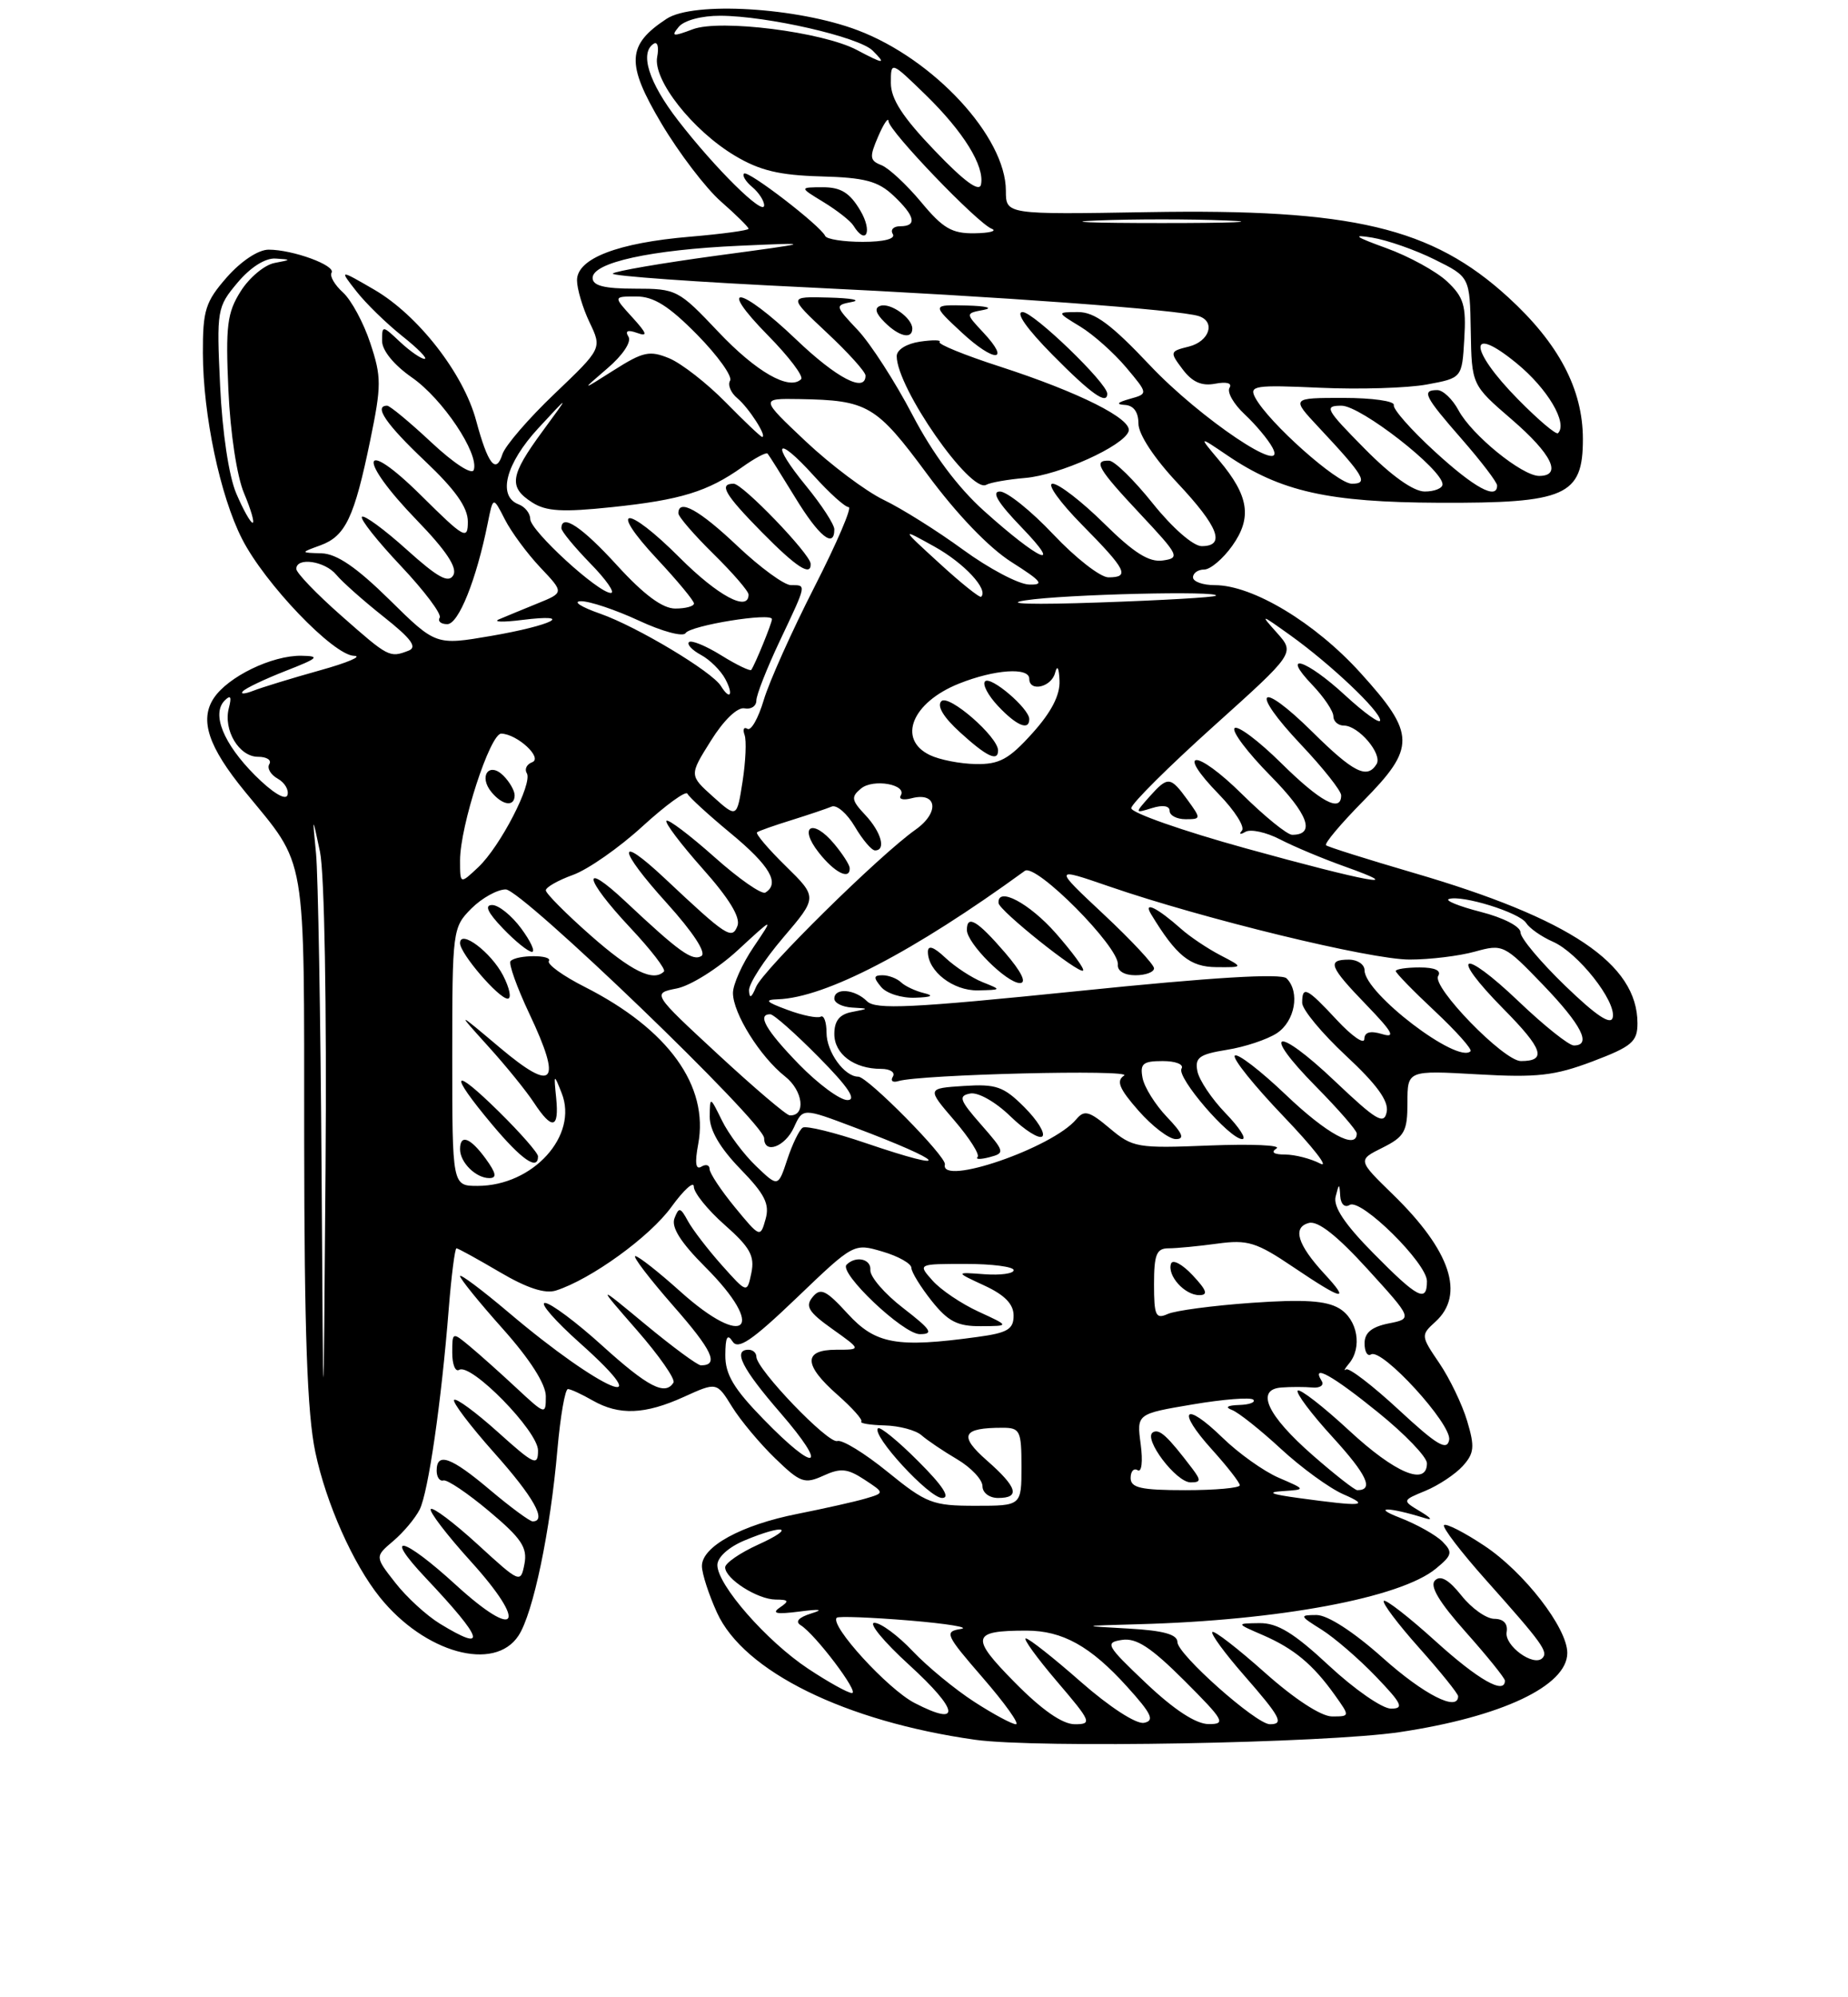 <?xml version="1.0" encoding="UTF-8" standalone="no"?>
<!DOCTYPE svg PUBLIC "-//W3C//DTD SVG 1.1//EN" "http://www.w3.org/Graphics/SVG/1.1/DTD/svg11.dtd" >
<svg xmlns="http://www.w3.org/2000/svg" xmlns:xlink="http://www.w3.org/1999/xlink" version="1.1" viewBox="0 0 237 256">
 <g >
 <path fill="currentColor"
d=" M 179.50 222.01 C 192.57 220.06 201.00 216.08 201.00 211.86 C 201.00 208.65 195.45 201.49 190.36 198.12 C 187.78 196.40 185.45 195.22 185.19 195.48 C 184.93 195.74 187.37 198.93 190.61 202.56 C 197.81 210.63 198.60 211.73 197.80 212.53 C 196.67 213.66 192.93 210.94 193.22 209.20 C 193.40 208.11 192.83 207.50 191.65 207.49 C 190.63 207.49 188.73 206.15 187.43 204.51 C 185.80 202.47 184.74 201.86 184.03 202.57 C 183.32 203.28 184.57 205.36 188.00 209.21 C 190.75 212.30 193.00 215.09 193.00 215.41 C 193.00 217.26 189.59 215.32 184.13 210.38 C 180.71 207.28 177.71 204.95 177.47 205.19 C 177.23 205.44 179.27 208.15 182.02 211.23 C 184.76 214.30 187.00 217.09 187.00 217.41 C 187.00 219.44 182.63 217.22 177.34 212.50 C 173.59 209.15 170.26 207.00 168.84 207.00 C 166.62 207.01 166.65 207.10 169.50 208.88 C 171.15 209.92 174.28 212.62 176.45 214.88 C 179.81 218.38 180.10 219.00 178.39 219.00 C 177.27 219.00 173.71 216.53 170.45 213.50 C 165.94 209.30 163.83 208.01 161.52 208.04 C 158.50 208.08 158.50 208.08 161.97 209.58 C 165.95 211.31 168.39 213.34 171.18 217.25 C 173.14 220.00 173.14 220.00 170.82 220.00 C 169.42 219.99 166.00 217.76 162.20 214.37 C 158.74 211.29 155.72 208.95 155.48 209.18 C 155.25 209.41 157.07 211.90 159.53 214.71 C 164.23 220.09 164.72 221.00 162.86 221.00 C 161.10 221.00 151.00 212.03 151.00 210.47 C 151.00 209.49 149.21 208.99 144.75 208.74 C 138.50 208.39 138.50 208.39 146.00 208.18 C 164.02 207.70 179.58 204.80 184.13 201.07 C 186.24 199.34 186.34 198.96 185.00 197.60 C 184.17 196.76 181.70 195.37 179.50 194.52 C 175.86 193.11 178.08 193.14 182.66 194.56 C 183.79 194.92 183.60 194.60 182.15 193.73 C 179.80 192.32 179.80 192.32 182.83 191.07 C 184.49 190.38 186.63 188.96 187.59 187.91 C 189.07 186.27 189.15 185.44 188.16 182.14 C 187.53 180.02 185.92 176.68 184.59 174.72 C 182.21 171.22 182.20 171.13 184.08 169.42 C 187.92 165.95 186.04 160.30 178.64 153.10 C 174.11 148.69 174.11 148.69 177.31 147.10 C 180.13 145.69 180.50 145.02 180.50 141.34 C 180.50 137.19 180.50 137.19 189.50 137.70 C 197.14 138.14 199.37 137.88 204.25 136.04 C 209.29 134.13 210.00 133.52 210.00 131.16 C 210.00 123.54 201.35 117.73 181.26 111.87 C 175.34 110.14 170.30 108.55 170.06 108.34 C 169.82 108.12 171.95 105.59 174.81 102.69 C 181.60 95.82 181.57 94.07 174.49 86.26 C 168.68 79.83 160.66 75.00 155.80 75.00 C 154.26 75.00 153.00 74.55 153.00 74.00 C 153.00 73.45 153.64 73.00 154.43 73.00 C 155.22 73.00 156.84 71.63 158.03 69.96 C 160.60 66.35 160.17 63.55 156.35 59.01 C 153.70 55.86 153.70 55.86 157.39 58.36 C 164.24 63.01 170.36 64.38 184.54 64.44 C 200.81 64.51 203.00 63.55 203.00 56.29 C 203.00 49.90 199.91 44.03 193.42 38.10 C 183.61 29.14 173.46 26.74 147.25 27.19 C 129.00 27.50 129.00 27.50 129.00 24.45 C 129.00 17.56 119.78 7.58 110.00 3.88 C 102.28 0.95 88.94 0.15 85.49 2.41 C 80.38 5.76 80.26 8.14 84.82 15.82 C 87.08 19.62 90.52 24.13 92.46 25.83 C 94.41 27.54 96.00 29.11 96.00 29.32 C 96.00 29.53 92.62 29.99 88.50 30.34 C 79.22 31.12 74.00 33.13 74.00 35.92 C 74.00 37.02 74.72 39.45 75.60 41.30 C 77.21 44.66 77.21 44.66 71.13 50.46 C 67.79 53.64 64.77 57.14 64.43 58.23 C 63.60 60.84 62.57 59.51 61.06 53.90 C 59.44 47.87 53.62 40.40 48.00 37.13 C 43.50 34.52 43.50 34.52 45.70 37.33 C 46.90 38.87 49.55 41.45 51.58 43.07 C 53.61 44.68 54.90 46.00 54.45 46.00 C 54.00 46.00 52.59 45.02 51.31 43.83 C 49.03 41.68 49.00 41.68 49.00 43.69 C 49.00 44.92 50.51 46.77 52.82 48.38 C 56.76 51.11 61.46 58.13 60.76 60.23 C 60.53 60.91 58.21 59.40 55.33 56.71 C 52.56 54.12 50.00 52.00 49.65 52.00 C 47.89 52.00 49.51 54.37 54.50 59.09 C 58.39 62.77 60.00 65.04 60.00 66.86 C 60.00 69.25 59.57 69.02 54.00 63.50 C 46.23 55.81 45.74 58.71 53.46 66.68 C 57.21 70.55 58.68 72.76 58.14 73.72 C 57.53 74.80 56.15 74.04 52.14 70.43 C 49.27 67.85 46.70 65.97 46.42 66.24 C 46.15 66.52 48.40 69.35 51.41 72.54 C 54.43 75.74 56.67 78.72 56.39 79.17 C 56.11 79.63 56.55 80.00 57.36 80.00 C 58.81 80.00 61.09 74.32 62.55 67.06 C 63.24 63.62 63.24 63.62 64.74 66.56 C 65.56 68.18 67.61 70.95 69.29 72.73 C 72.35 75.96 72.35 75.96 68.92 77.35 C 67.04 78.11 64.83 79.03 64.00 79.38 C 63.17 79.73 64.51 79.77 66.96 79.46 C 73.90 78.60 70.87 80.15 62.97 81.51 C 55.89 82.72 55.89 82.72 49.94 76.86 C 45.72 72.71 43.19 70.98 41.24 70.92 C 38.50 70.84 38.50 70.84 41.11 69.89 C 44.31 68.71 45.44 66.33 47.48 56.44 C 48.93 49.41 48.93 48.31 47.49 43.98 C 46.63 41.37 45.05 38.45 43.98 37.48 C 42.92 36.52 42.26 35.39 42.52 34.96 C 43.10 34.03 37.57 32.00 34.45 32.00 C 33.13 32.00 30.93 33.46 29.10 35.53 C 26.34 38.68 26.00 39.75 26.02 45.28 C 26.04 53.19 28.23 63.57 31.04 69.07 C 33.96 74.81 42.75 83.98 45.40 84.06 C 46.55 84.09 44.58 84.94 41.00 85.93 C 37.42 86.93 33.60 88.10 32.50 88.53 C 31.40 88.96 30.79 89.00 31.14 88.61 C 31.49 88.21 33.96 87.04 36.64 85.99 C 40.84 84.35 41.12 84.09 38.65 84.05 C 34.89 83.99 29.21 86.74 27.40 89.51 C 25.57 92.30 26.73 95.75 31.42 101.47 C 39.44 111.26 38.99 108.61 39.01 146.00 C 39.03 170.90 39.40 181.20 40.44 186.13 C 41.83 192.71 45.28 200.45 48.71 204.72 C 54.46 211.87 63.42 214.35 66.50 209.64 C 68.38 206.77 70.58 196.25 71.49 185.75 C 71.87 181.49 72.47 178.02 72.84 178.04 C 73.20 178.05 74.62 178.71 76.00 179.50 C 79.40 181.44 82.71 181.31 87.71 179.04 C 91.92 177.13 91.92 177.13 93.89 180.32 C 94.98 182.07 97.46 185.04 99.41 186.92 C 102.64 190.05 103.18 190.24 105.60 189.14 C 107.80 188.13 108.68 188.22 110.85 189.64 C 113.46 191.35 113.46 191.35 110.98 192.08 C 109.62 192.48 105.72 193.35 102.31 194.03 C 95.09 195.45 89.99 198.23 90.02 200.74 C 90.03 201.71 90.90 204.39 91.95 206.69 C 95.37 214.23 108.40 220.64 125.06 222.99 C 132.96 224.10 169.91 223.43 179.50 222.01 Z  M 124.95 218.13 C 122.50 216.55 118.95 213.63 117.05 211.63 C 115.16 209.63 112.95 208.00 112.14 208.00 C 111.34 208.00 113.34 210.43 116.59 213.39 C 123.01 219.25 123.32 221.39 117.30 218.28 C 113.86 216.51 106.36 208.30 107.31 207.35 C 107.53 207.14 111.71 207.30 116.60 207.70 C 121.50 208.11 124.47 208.60 123.22 208.79 C 121.07 209.13 121.25 209.52 126.06 215.07 C 128.89 218.33 130.79 221.00 130.29 221.00 C 129.80 221.00 127.39 219.71 124.95 218.13 Z  M 130.14 215.64 C 124.39 209.82 124.58 209.00 131.63 209.00 C 136.27 209.00 139.86 211.00 144.54 216.18 C 147.71 219.68 148.11 220.55 146.71 220.82 C 145.71 221.01 142.29 218.79 138.63 215.58 C 135.14 212.51 131.96 210.00 131.56 210.00 C 131.17 210.00 132.96 212.47 135.54 215.50 C 139.96 220.67 140.10 221.00 137.84 221.00 C 136.25 221.00 133.62 219.17 130.14 215.64 Z  M 147.00 215.76 C 141.86 210.89 141.66 210.53 143.90 210.19 C 145.73 209.91 147.62 211.15 151.89 215.41 C 157.00 220.52 157.27 221.00 154.99 220.98 C 153.37 220.97 150.57 219.14 147.00 215.76 Z  M 103.65 213.89 C 98.33 210.37 92.00 203.14 92.00 200.60 C 92.00 199.60 93.44 198.30 95.47 197.45 C 100.64 195.29 102.17 195.74 97.25 197.97 C 94.91 199.03 93.00 200.35 93.00 200.89 C 93.00 202.36 97.14 205.00 99.47 205.02 C 101.17 205.03 101.25 205.20 100.00 206.05 C 98.91 206.80 99.59 206.93 102.50 206.56 C 105.22 206.21 105.70 206.29 104.01 206.81 C 102.42 207.31 101.94 207.85 102.69 208.31 C 104.56 209.47 110.26 217.00 109.26 217.00 C 108.75 217.00 106.23 215.60 103.65 213.89 Z  M 56.41 208.11 C 54.71 207.07 52.14 204.72 50.70 202.87 C 48.07 199.52 48.07 199.52 50.44 197.51 C 51.75 196.40 53.26 194.59 53.82 193.48 C 54.93 191.25 56.60 179.74 57.55 167.75 C 57.89 163.49 58.34 160.00 58.54 160.00 C 58.75 160.00 61.23 161.37 64.06 163.03 C 67.55 165.09 69.88 165.86 71.30 165.41 C 75.78 163.98 83.34 158.52 86.10 154.70 C 87.70 152.50 88.99 151.33 88.98 152.10 C 88.98 152.87 90.75 155.07 92.94 157.00 C 96.19 159.87 96.81 160.98 96.36 163.15 C 95.81 165.79 95.81 165.79 92.56 162.15 C 90.77 160.14 88.82 157.60 88.22 156.50 C 87.26 154.73 87.06 154.69 86.50 156.15 C 86.06 157.29 87.29 159.24 90.43 162.38 C 98.41 170.35 95.62 173.06 87.21 165.50 C 84.46 163.03 81.88 161.00 81.48 161.00 C 81.08 161.00 83.27 163.86 86.34 167.37 C 91.37 173.09 92.26 175.00 89.89 175.00 C 89.46 175.00 86.27 172.65 82.80 169.78 C 76.50 164.56 76.50 164.56 81.68 170.49 C 84.53 173.75 86.64 176.78 86.37 177.21 C 85.31 178.92 83.09 177.77 77.26 172.50 C 73.92 169.47 70.60 167.00 69.89 167.00 C 69.18 167.00 71.19 169.30 74.35 172.12 C 85.08 181.69 77.11 178.29 65.25 168.24 C 61.81 165.33 59.00 163.23 59.00 163.56 C 59.00 163.90 61.47 166.95 64.50 170.34 C 67.98 174.24 69.99 177.40 70.00 178.95 C 70.00 181.37 69.95 181.36 66.25 177.92 C 64.19 176.00 61.49 173.59 60.25 172.56 C 58.01 170.70 58.00 170.70 58.00 173.40 C 58.00 174.90 58.40 175.87 58.88 175.58 C 60.39 174.64 69.00 183.43 69.00 185.91 C 69.00 187.97 68.52 187.75 63.86 183.56 C 61.03 181.02 58.51 179.16 58.24 179.43 C 57.98 179.69 60.29 182.74 63.37 186.20 C 68.45 191.89 70.19 195.00 68.31 195.00 C 67.94 195.00 65.49 193.20 62.88 191.00 C 57.84 186.74 56.00 186.08 56.00 188.50 C 56.00 189.32 56.39 189.89 56.86 189.75 C 57.34 189.61 59.98 191.39 62.73 193.70 C 66.87 197.17 67.66 198.35 67.26 200.45 C 66.77 202.96 66.71 202.94 61.26 197.95 C 58.23 195.18 55.52 193.14 55.25 193.42 C 54.98 193.69 57.29 196.72 60.39 200.14 C 67.75 208.27 66.40 210.39 58.47 203.15 C 51.67 196.93 48.99 196.31 54.60 202.25 C 62.05 210.15 62.59 211.88 56.41 208.11 Z  M 113.84 188.66 C 110.90 186.27 108.00 184.49 107.38 184.70 C 106.22 185.09 97.00 175.49 97.00 173.89 C 97.00 173.40 96.55 173.00 96.00 173.00 C 93.94 173.00 95.15 175.40 100.10 181.11 C 106.34 188.32 104.74 188.92 97.94 181.93 C 94.10 178.00 93.00 176.16 93.02 173.68 C 93.03 171.39 93.28 170.90 93.94 171.93 C 94.65 173.05 96.41 171.86 102.17 166.35 C 109.49 159.34 109.50 159.33 113.18 160.42 C 115.20 161.01 116.87 161.95 116.88 162.50 C 116.89 163.05 118.07 164.96 119.49 166.75 C 121.59 169.38 122.79 170.00 125.79 169.98 C 129.50 169.96 129.50 169.96 125.50 168.12 C 123.30 167.11 120.64 165.32 119.60 164.14 C 117.69 162.00 117.69 162.00 123.85 162.00 C 127.23 162.00 130.00 162.36 130.00 162.80 C 130.00 163.24 128.31 163.47 126.25 163.32 C 122.50 163.04 122.50 163.04 126.24 164.77 C 128.84 165.97 129.99 167.15 129.99 168.61 C 130.00 170.37 129.22 170.84 125.36 171.36 C 115.03 172.78 112.29 172.29 108.72 168.39 C 105.93 165.34 105.23 165.01 104.22 166.24 C 103.23 167.43 103.69 168.17 106.74 170.34 C 110.48 173.00 110.48 173.00 107.24 173.00 C 102.98 173.00 103.04 174.95 107.43 178.80 C 109.31 180.46 110.68 181.99 110.46 182.21 C 110.24 182.43 111.59 182.65 113.46 182.70 C 115.34 182.75 117.46 183.32 118.18 183.96 C 118.91 184.60 120.96 185.99 122.75 187.04 C 124.54 188.10 126.00 189.65 126.00 190.49 C 126.00 191.33 126.88 192.00 128.00 192.00 C 130.89 192.00 130.47 190.62 126.56 187.19 C 122.92 183.99 123.40 183.00 128.58 183.00 C 130.82 183.00 131.00 183.38 131.00 188.00 C 131.00 193.00 131.00 193.00 125.09 193.00 C 119.61 193.00 118.80 192.69 113.84 188.66 Z  M 117.77 187.30 C 115.19 184.71 112.86 182.81 112.60 183.07 C 111.73 183.93 119.15 192.00 120.82 192.00 C 121.93 192.00 120.92 190.44 117.77 187.30 Z  M 115.83 167.66 C 113.45 165.83 111.55 163.63 111.62 162.77 C 111.73 161.35 109.75 160.92 108.57 162.10 C 107.53 163.13 115.83 171.00 117.96 171.00 C 119.79 171.00 119.44 170.45 115.83 167.66 Z  M 166.50 192.00 C 162.99 191.52 162.40 191.26 164.50 191.12 C 167.50 190.92 167.50 190.92 164.00 189.41 C 162.07 188.58 158.82 186.26 156.77 184.26 C 151.87 179.50 150.82 180.69 155.42 185.78 C 157.39 187.96 159.00 190.03 159.00 190.37 C 159.00 190.72 155.85 191.00 152.00 191.00 C 146.33 191.00 145.00 190.70 145.00 189.44 C 145.00 188.58 145.41 188.13 145.90 188.44 C 146.42 188.76 146.58 187.31 146.29 185.11 C 145.77 181.22 145.77 181.22 152.95 180.01 C 156.90 179.34 160.40 179.07 160.73 179.40 C 161.06 179.73 160.25 180.04 158.92 180.08 C 157.39 180.13 157.06 180.37 158.00 180.72 C 158.82 181.03 161.64 183.27 164.27 185.70 C 166.89 188.12 170.49 190.74 172.27 191.52 C 175.79 193.05 174.76 193.13 166.50 192.00 Z  M 152.92 188.25 C 149.72 184.04 148.68 183.08 147.85 183.59 C 146.58 184.38 150.83 190.00 152.69 190.00 C 154.01 190.00 154.04 189.74 152.92 188.25 Z  M 168.36 186.53 C 162.50 181.41 160.97 178.09 164.34 177.84 C 165.53 177.75 167.31 177.75 168.31 177.84 C 169.30 177.93 169.84 177.55 169.50 177.00 C 168.10 174.74 170.89 176.29 176.76 181.05 C 180.19 183.82 183.00 186.75 183.00 187.55 C 183.00 190.53 178.93 188.83 173.03 183.36 C 169.68 180.26 166.71 177.96 166.43 178.24 C 166.15 178.52 168.17 181.22 170.93 184.23 C 175.31 189.03 176.23 191.00 174.07 191.00 C 173.74 191.00 171.17 188.99 168.36 186.53 Z  M 179.39 180.70 C 176.03 177.59 172.99 175.26 172.63 175.52 C 172.28 175.77 172.44 175.45 172.99 174.79 C 174.74 172.72 174.11 169.11 171.75 167.70 C 170.07 166.70 167.20 166.52 160.50 166.99 C 155.55 167.34 150.71 167.98 149.75 168.42 C 148.22 169.11 148.00 168.63 148.00 164.61 C 148.00 160.78 148.32 160.00 149.86 160.00 C 150.88 160.00 153.70 159.73 156.11 159.40 C 160.00 158.87 161.11 159.20 165.85 162.40 C 172.26 166.72 173.23 166.92 169.83 163.25 C 166.39 159.52 165.72 157.31 167.86 156.75 C 169.02 156.44 171.48 158.38 175.38 162.66 C 181.17 169.02 181.17 169.02 178.08 169.63 C 175.91 170.07 175.00 170.82 175.00 172.18 C 175.00 173.25 175.37 173.89 175.83 173.60 C 177.23 172.74 186.23 182.58 185.85 184.56 C 185.57 186.00 184.29 185.24 179.39 180.70 Z  M 152.94 163.44 C 151.62 162.03 150.38 161.37 150.18 161.97 C 149.67 163.49 151.92 166.00 153.80 166.00 C 154.98 166.00 154.77 165.39 152.94 163.44 Z  M 41.24 149.89 C 41.11 130.30 40.79 112.08 40.53 109.39 C 40.05 104.50 40.05 104.50 41.04 109.19 C 41.61 111.92 41.91 128.84 41.75 149.69 C 41.47 185.50 41.47 185.50 41.24 149.89 Z  M 176.12 160.62 C 172.45 156.91 170.96 154.66 171.29 153.37 C 171.73 151.63 171.78 151.63 171.88 153.31 C 171.95 154.35 172.47 154.83 173.09 154.44 C 174.53 153.55 183.00 161.90 183.00 164.21 C 183.00 167.01 181.82 166.40 176.12 160.62 Z  M 94.25 154.74 C 92.46 152.56 91.00 150.36 91.00 149.83 C 91.00 149.31 90.52 149.18 89.94 149.54 C 89.22 149.98 89.09 149.05 89.54 146.66 C 90.94 139.18 85.71 131.93 75.00 126.50 C 72.21 125.09 70.13 123.59 70.39 123.18 C 70.90 122.35 66.32 122.35 65.48 123.18 C 65.19 123.48 66.28 126.53 67.90 129.96 C 72.13 138.90 71.06 140.13 64.13 134.30 C 58.50 129.56 58.50 129.56 62.62 134.12 C 64.89 136.62 67.52 139.87 68.48 141.34 C 70.81 144.88 71.72 144.70 71.33 140.75 C 71.01 137.59 71.03 137.57 72.03 140.10 C 74.20 145.55 68.36 151.99 61.25 152.00 C 58.00 152.00 58.00 152.00 58.00 135.45 C 58.00 119.22 58.05 118.86 60.45 116.45 C 61.80 115.10 63.79 114.00 64.86 114.00 C 66.92 114.00 98.00 143.90 98.00 145.89 C 98.00 147.98 100.68 147.00 101.82 144.50 C 102.96 142.00 102.96 142.00 109.50 144.47 C 121.44 148.96 122.55 150.43 111.05 146.52 C 107.04 145.15 103.39 144.26 102.95 144.53 C 102.51 144.80 101.62 146.64 100.97 148.60 C 99.79 152.17 99.79 152.17 96.96 149.46 C 95.40 147.97 93.43 145.34 92.59 143.62 C 91.05 140.50 91.05 140.50 91.02 143.13 C 91.01 144.86 92.35 147.15 94.93 149.81 C 98.10 153.07 98.73 154.33 98.18 156.27 C 97.51 158.66 97.46 158.64 94.25 154.74 Z  M 62.30 148.53 C 60.31 145.80 59.00 145.31 59.00 147.30 C 59.00 148.99 61.03 151.00 62.75 151.00 C 63.75 151.00 63.64 150.38 62.30 148.53 Z  M 69.00 148.21 C 69.00 147.78 66.75 145.21 64.00 142.50 C 57.95 136.54 57.47 137.40 63.09 144.11 C 66.89 148.65 69.00 150.11 69.00 148.21 Z  M 64.52 125.03 C 62.97 122.04 59.00 119.06 59.00 120.89 C 59.00 122.22 63.97 128.00 65.11 128.00 C 65.63 128.00 65.36 126.66 64.52 125.03 Z  M 66.84 119.00 C 65.62 117.35 63.95 116.00 63.12 116.00 C 62.10 116.00 62.53 116.95 64.50 119.00 C 66.08 120.65 67.75 122.00 68.22 122.00 C 68.68 122.00 68.06 120.65 66.84 119.00 Z  M 121.18 149.25 C 121.41 148.27 111.27 138.00 110.07 138.00 C 108.29 138.00 106.00 134.83 106.00 132.37 C 106.00 131.00 105.66 130.07 105.25 130.31 C 104.84 130.54 102.92 130.16 101.00 129.44 C 98.22 128.42 97.97 128.14 99.77 128.08 C 105.86 127.87 117.16 122.00 131.43 111.62 C 132.84 110.59 143.59 121.43 143.36 123.64 C 143.28 124.45 144.20 125.00 145.61 125.00 C 146.92 125.00 148.00 124.60 148.00 124.11 C 148.00 123.63 145.09 120.51 141.54 117.19 C 135.09 111.15 135.09 111.15 142.29 113.63 C 154.30 117.77 175.79 123.00 180.79 122.99 C 183.38 122.99 187.15 122.53 189.16 121.97 C 192.74 120.98 192.92 121.07 197.89 126.23 C 202.84 131.38 204.17 134.00 201.84 134.00 C 201.20 134.00 198.03 131.47 194.79 128.38 C 187.42 121.35 185.75 122.16 192.83 129.33 C 197.90 134.46 198.41 136.00 195.05 136.00 C 192.85 136.00 183.59 126.47 184.44 125.10 C 184.88 124.39 184.02 124.00 182.06 124.00 C 180.38 124.00 179.00 124.21 179.00 124.46 C 179.00 124.71 181.26 127.03 184.02 129.61 C 186.77 132.19 188.83 134.50 188.59 134.74 C 186.93 136.40 175.00 127.30 175.00 124.37 C 175.00 123.62 174.10 123.00 173.00 123.00 C 170.13 123.00 170.47 123.88 175.25 128.82 C 178.61 132.30 179.03 133.08 177.25 132.54 C 175.72 132.08 174.99 132.29 174.97 133.18 C 174.96 133.91 173.38 132.81 171.46 130.75 C 167.59 126.59 167.00 126.29 167.00 128.54 C 167.00 129.39 169.53 132.44 172.62 135.32 C 176.58 139.00 178.12 141.13 177.84 142.52 C 177.50 144.21 176.53 143.63 171.21 138.59 C 163.61 131.37 161.57 131.98 168.81 139.31 C 171.66 142.20 174.00 144.89 174.00 145.28 C 174.00 147.43 170.16 145.34 164.92 140.34 C 161.66 137.23 158.71 134.96 158.36 135.30 C 158.02 135.65 160.84 139.15 164.62 143.10 C 168.40 147.05 170.52 149.76 169.32 149.14 C 168.11 148.51 166.09 147.99 164.82 147.98 C 163.35 147.98 162.94 147.69 163.71 147.20 C 164.37 146.78 160.53 146.61 155.16 146.82 C 145.84 147.20 145.27 147.10 142.32 144.62 C 139.68 142.40 139.06 142.23 138.03 143.46 C 134.99 147.12 120.50 152.10 121.18 149.25 Z  M 125.81 144.13 C 123.06 141.00 122.87 140.46 124.42 140.16 C 125.43 139.96 127.68 141.23 129.59 143.09 C 131.45 144.89 133.29 146.04 133.68 145.65 C 134.08 145.26 133.03 143.57 131.37 141.91 C 128.71 139.25 127.75 138.92 123.60 139.19 C 118.86 139.50 118.86 139.50 122.40 143.62 C 124.34 145.88 125.68 147.99 125.37 148.30 C 125.06 148.61 125.75 148.62 126.90 148.32 C 128.92 147.79 128.87 147.62 125.81 144.13 Z  M 149.66 143.17 C 148.17 141.61 146.76 139.36 146.53 138.17 C 146.18 136.33 146.57 136.00 149.12 136.00 C 150.78 136.00 151.85 136.43 151.53 136.96 C 150.84 138.06 157.68 146.00 159.31 146.00 C 159.91 146.00 158.94 144.51 157.17 142.68 C 155.40 140.85 153.78 138.43 153.56 137.29 C 153.22 135.55 153.81 135.13 157.33 134.56 C 159.62 134.20 162.51 133.24 163.75 132.43 C 166.08 130.90 166.75 127.15 165.00 125.40 C 164.33 124.73 155.47 125.26 138.25 127.03 C 116.85 129.21 112.29 129.43 111.19 128.33 C 109.63 126.77 107.00 126.56 107.00 128.00 C 107.00 128.55 108.01 129.06 109.25 129.14 C 111.50 129.27 111.50 129.27 109.25 129.71 C 107.66 130.01 107.00 130.85 107.00 132.53 C 107.00 135.11 109.54 137.00 112.99 137.00 C 114.16 137.00 114.84 137.44 114.51 137.99 C 114.17 138.53 114.48 138.79 115.20 138.57 C 117.97 137.71 145.44 137.04 144.16 137.86 C 143.12 138.54 143.53 139.54 146.01 142.36 C 147.77 144.36 149.92 146.00 150.79 146.00 C 151.97 146.00 151.68 145.28 149.66 143.17 Z  M 118.50 127.29 C 117.40 127.02 116.07 126.40 115.55 125.90 C 115.03 125.41 113.96 125.00 113.18 125.00 C 112.03 125.00 111.99 125.29 113.00 126.50 C 113.68 127.33 115.65 127.95 117.37 127.88 C 119.47 127.81 119.84 127.61 118.50 127.29 Z  M 126.00 125.88 C 124.63 125.33 122.49 123.93 121.25 122.77 C 119.75 121.35 119.00 121.10 119.00 122.00 C 119.00 124.50 122.25 127.00 125.40 126.94 C 128.48 126.87 128.48 126.87 126.00 125.88 Z  M 128.87 122.08 C 125.34 117.99 124.00 117.19 124.00 119.20 C 124.00 120.90 129.10 126.00 130.80 126.00 C 131.71 126.00 131.01 124.57 128.87 122.08 Z  M 135.40 119.61 C 131.98 115.74 127.89 113.58 128.06 115.75 C 128.13 116.71 138.37 124.89 138.90 124.40 C 139.12 124.20 137.54 122.05 135.40 119.61 Z  M 156.50 122.43 C 154.85 121.57 152.60 120.06 151.50 119.08 C 148.43 116.35 146.57 115.43 147.62 117.17 C 150.86 122.51 152.62 123.94 156.00 123.96 C 159.50 123.99 159.50 123.99 156.50 122.43 Z  M 92.07 135.13 C 83.63 127.32 83.63 127.32 86.81 126.69 C 88.56 126.34 92.08 124.13 94.63 121.78 C 99.27 117.50 99.27 117.50 96.64 121.39 C 95.19 123.53 94.00 126.18 94.00 127.27 C 94.00 129.88 97.48 135.44 100.68 137.97 C 103.00 139.79 103.39 143.06 101.28 142.96 C 100.85 142.95 96.71 139.42 92.07 135.13 Z  M 102.46 136.41 C 98.22 132.04 97.05 130.00 98.78 130.00 C 99.22 130.00 102.01 132.47 105.00 135.50 C 108.80 139.34 109.90 141.00 108.68 141.00 C 107.71 141.00 104.92 138.93 102.46 136.41 Z  M 200.75 126.37 C 197.59 123.32 195.00 120.24 195.00 119.51 C 195.00 118.75 192.80 117.62 189.90 116.88 C 187.09 116.16 185.26 115.41 185.82 115.23 C 187.50 114.67 194.87 116.96 195.72 118.30 C 196.15 118.98 197.69 120.06 199.15 120.70 C 202.37 122.11 207.29 128.33 206.83 130.41 C 206.60 131.45 204.72 130.20 200.75 126.37 Z  M 96.06 126.94 C 96.03 126.08 97.99 123.05 100.43 120.19 C 104.85 115.01 104.85 115.01 100.76 111.00 C 98.51 108.80 96.86 106.85 97.09 106.68 C 97.31 106.50 99.30 105.80 101.50 105.12 C 103.70 104.43 106.02 103.65 106.66 103.38 C 107.30 103.11 108.64 104.27 109.63 105.95 C 110.62 107.63 111.78 109.00 112.22 109.00 C 113.67 109.00 113.02 106.65 110.97 104.46 C 109.19 102.57 109.12 102.14 110.42 101.07 C 111.99 99.76 116.39 100.55 115.51 101.98 C 115.23 102.44 115.85 102.59 116.89 102.32 C 120.19 101.45 120.54 104.14 117.40 106.35 C 112.75 109.64 97.86 124.31 96.96 126.50 C 96.37 127.92 96.11 128.04 96.06 126.94 Z  M 108.97 111.25 C 108.95 110.84 108.06 109.45 106.98 108.16 C 104.22 104.84 102.34 105.89 105.00 109.27 C 107.04 111.87 109.04 112.86 108.97 111.25 Z  M 75.75 119.90 C 72.59 117.12 70.00 114.51 70.00 114.12 C 70.00 113.72 71.57 112.83 73.48 112.14 C 75.40 111.45 79.41 108.65 82.39 105.92 C 85.38 103.19 87.97 101.31 88.16 101.73 C 88.35 102.15 90.86 104.45 93.75 106.84 C 98.73 110.96 100.05 113.23 98.16 114.40 C 97.69 114.69 94.75 112.64 91.61 109.84 C 88.47 107.05 85.71 104.96 85.47 105.20 C 85.23 105.44 87.32 108.20 90.11 111.34 C 93.49 115.13 94.99 117.58 94.58 118.66 C 93.88 120.49 93.21 120.06 85.27 112.60 C 79.01 106.72 79.17 108.75 85.52 115.76 C 88.87 119.47 90.61 122.12 89.96 122.53 C 88.81 123.24 87.10 122.01 80.25 115.58 C 74.45 110.13 74.87 112.56 80.82 118.90 C 83.47 121.72 85.42 124.25 85.15 124.52 C 83.79 125.88 80.95 124.48 75.75 119.90 Z  M 59.00 110.28 C 59.00 105.86 62.86 93.99 64.29 94.03 C 66.35 94.09 69.67 97.17 68.24 97.70 C 67.55 97.96 67.24 98.59 67.56 99.10 C 68.35 100.38 64.16 108.50 61.33 111.16 C 59.00 113.35 59.00 113.35 59.00 110.28 Z  M 66.00 101.93 C 66.00 101.34 65.35 100.21 64.56 99.42 C 62.72 97.58 61.34 99.50 63.04 101.54 C 64.46 103.25 66.00 103.45 66.00 101.93 Z  M 159.75 108.73 C 151.64 106.49 145.04 104.17 145.08 103.58 C 145.13 102.98 149.87 98.27 155.62 93.10 C 166.07 83.71 166.07 83.71 163.79 81.14 C 161.56 78.65 161.61 78.66 165.50 81.44 C 170.65 85.13 177.00 91.14 177.00 92.33 C 177.00 92.84 174.99 91.40 172.52 89.13 C 167.51 84.50 164.14 83.45 168.31 87.80 C 169.79 89.35 171.00 91.15 171.00 91.80 C 171.00 92.46 171.61 93.00 172.35 93.00 C 174.23 93.00 177.33 96.65 176.54 97.94 C 175.33 99.90 173.59 99.03 168.31 93.81 C 161.42 87.01 160.18 88.38 166.84 95.43 C 169.68 98.43 172.00 101.36 172.00 101.94 C 172.00 104.21 169.34 102.78 164.31 97.81 C 161.41 94.95 158.73 92.94 158.33 93.33 C 157.94 93.73 160.01 96.47 162.93 99.43 C 167.78 104.34 168.76 107.00 165.72 107.00 C 165.08 107.00 162.20 104.66 159.31 101.81 C 153.37 95.94 150.61 95.96 156.34 101.83 C 158.37 103.92 159.69 106.01 159.27 106.47 C 158.85 106.94 159.05 107.01 159.72 106.62 C 160.39 106.23 162.39 106.67 164.17 107.59 C 165.94 108.51 169.67 110.07 172.45 111.06 C 180.88 114.06 175.33 113.04 159.75 108.73 Z  M 152.30 102.53 C 150.09 99.49 149.78 99.47 147.40 102.13 C 145.52 104.25 145.52 104.26 147.75 103.57 C 149.12 103.14 150.00 103.28 150.00 103.93 C 150.00 104.52 150.92 105.00 152.05 105.00 C 154.04 105.00 154.05 104.94 152.30 102.53 Z  M 91.44 102.11 C 88.39 99.37 88.39 99.37 91.17 94.94 C 92.81 92.31 94.57 90.62 95.47 90.79 C 96.31 90.96 97.00 90.51 97.00 89.79 C 97.00 89.08 98.35 85.65 100.00 82.16 C 103.50 74.76 103.45 75.00 101.44 75.00 C 100.58 75.00 97.50 72.75 94.59 70.00 C 89.69 65.36 87.00 63.87 87.00 65.79 C 87.00 66.23 89.03 68.57 91.50 71.00 C 93.97 73.43 96.00 75.77 96.00 76.21 C 96.00 78.48 92.07 76.38 87.17 71.48 C 80.31 64.61 77.85 64.78 84.29 71.67 C 86.88 74.44 89.00 77.00 89.00 77.35 C 89.00 77.71 87.92 78.00 86.60 78.00 C 84.97 78.00 82.59 76.24 79.17 72.50 C 74.64 67.53 72.00 65.77 72.00 67.71 C 72.00 68.10 73.67 70.12 75.70 72.21 C 77.74 74.29 78.93 76.00 78.34 76.00 C 76.72 76.00 68.00 68.01 68.00 66.52 C 68.00 65.80 67.33 64.95 66.50 64.64 C 63.77 63.59 64.86 59.41 69.04 54.88 C 73.09 50.50 73.09 50.50 69.54 55.33 C 65.40 60.97 65.19 62.44 68.25 64.40 C 70.04 65.55 72.14 65.67 78.50 65.00 C 87.29 64.08 90.77 63.01 95.19 59.87 C 96.80 58.72 98.26 57.94 98.44 58.14 C 98.62 58.34 100.20 60.86 101.97 63.75 C 105.01 68.74 107.00 70.36 107.00 67.85 C 107.00 67.22 105.37 64.72 103.39 62.30 C 98.78 56.68 99.54 55.64 104.36 60.97 C 106.36 63.19 108.37 65.00 108.84 65.00 C 109.30 65.00 107.32 69.61 104.44 75.25 C 101.56 80.89 98.64 87.40 97.95 89.72 C 97.26 92.04 96.33 93.70 95.86 93.42 C 95.40 93.13 95.23 93.48 95.49 94.20 C 95.75 94.91 95.63 97.60 95.23 100.18 C 94.50 104.85 94.50 104.85 91.44 102.11 Z  M 103.96 72.25 C 103.89 70.98 95.24 62.00 94.09 62.00 C 92.14 62.00 92.93 63.36 97.71 68.22 C 102.17 72.74 104.05 73.95 103.96 72.25 Z  M 32.70 99.37 C 28.65 95.31 27.10 91.50 28.82 89.78 C 29.58 89.02 29.73 89.30 29.35 90.75 C 28.61 93.58 30.66 97.00 33.09 97.00 C 34.21 97.00 34.86 97.42 34.54 97.94 C 34.22 98.45 34.70 99.29 35.61 99.80 C 36.52 100.31 37.08 101.26 36.86 101.92 C 36.62 102.63 34.91 101.58 32.70 99.37 Z  M 119.25 96.78 C 115.04 94.75 116.96 90.03 122.99 87.62 C 127.54 85.80 132.00 85.49 132.00 87.00 C 132.00 88.73 134.83 88.09 135.31 86.25 C 135.59 85.17 135.81 85.56 135.88 87.25 C 135.96 89.10 134.83 91.29 132.38 94.00 C 129.39 97.32 128.15 97.99 125.13 97.93 C 123.14 97.90 120.49 97.38 119.25 96.78 Z  M 128.00 96.19 C 128.00 94.44 121.67 88.93 120.73 89.87 C 120.12 90.48 121.00 91.94 123.14 93.88 C 126.54 96.98 128.00 97.67 128.00 96.19 Z  M 132.00 92.17 C 132.00 90.82 127.06 86.60 126.33 87.33 C 125.96 87.70 126.71 89.13 128.00 90.50 C 130.37 93.02 132.00 93.70 132.00 92.17 Z  M 92.45 87.92 C 91.30 86.07 81.68 80.31 76.98 78.66 C 74.51 77.80 73.40 77.08 74.50 77.06 C 75.60 77.04 78.94 78.16 81.92 79.54 C 84.90 80.93 87.60 81.66 87.92 81.15 C 88.55 80.16 99.00 78.47 99.00 79.36 C 99.00 79.87 96.88 85.07 96.35 85.86 C 96.22 86.06 94.48 85.23 92.50 84.00 C 90.52 82.77 88.65 82.01 88.36 82.30 C 88.07 82.60 88.76 83.33 89.89 83.94 C 91.03 84.55 92.43 85.94 93.01 87.02 C 94.11 89.07 93.63 89.83 92.45 87.92 Z  M 43.75 78.90 C 40.59 76.12 38.00 73.42 38.00 72.92 C 38.00 71.37 41.67 71.90 43.13 73.67 C 43.88 74.58 46.62 77.01 49.22 79.07 C 52.77 81.88 53.55 82.96 52.39 83.40 C 49.96 84.33 49.84 84.27 43.75 78.90 Z  M 131.50 76.95 C 136.52 76.17 156.70 75.69 155.92 76.36 C 155.69 76.56 148.97 76.95 141.00 77.22 C 132.49 77.52 128.57 77.41 131.50 76.95 Z  M 120.50 72.22 C 115.50 67.65 115.50 67.65 119.84 70.06 C 123.64 72.17 126.80 75.56 125.83 76.49 C 125.65 76.66 123.25 74.74 120.50 72.22 Z  M 123.50 70.45 C 120.20 68.04 115.62 65.17 113.33 64.07 C 111.04 62.97 106.54 59.59 103.33 56.57 C 97.50 51.07 97.50 51.07 102.50 51.15 C 111.30 51.30 112.35 51.91 118.92 60.79 C 122.70 65.91 126.83 70.21 129.72 72.04 C 133.63 74.52 133.99 74.99 131.95 74.92 C 130.60 74.87 126.80 72.86 123.50 70.45 Z  M 135.09 68.50 C 132.23 65.47 129.14 63.00 128.24 63.00 C 127.10 63.00 127.99 64.46 131.04 67.62 C 136.49 73.27 133.27 71.84 126.18 65.47 C 122.81 62.44 119.62 58.16 117.01 53.16 C 114.81 48.95 111.66 44.07 110.02 42.32 C 107.06 39.18 107.05 39.13 109.26 38.70 C 110.49 38.47 109.16 38.21 106.29 38.14 C 101.09 38.00 101.09 38.00 106.04 42.64 C 108.77 45.19 111.00 47.66 111.00 48.14 C 111.00 50.40 107.31 48.49 102.09 43.50 C 94.90 36.64 91.80 36.19 98.48 42.98 C 101.17 45.71 103.09 48.24 102.74 48.60 C 101.23 50.10 96.98 47.67 92.11 42.52 C 87.02 37.14 86.75 37.00 81.44 37.00 C 77.48 37.00 76.00 36.62 76.00 35.62 C 76.00 33.65 83.47 32.01 94.82 31.50 C 104.50 31.07 104.50 31.07 91.82 32.78 C 84.85 33.73 78.89 34.75 78.59 35.06 C 78.29 35.37 89.40 36.16 103.27 36.82 C 128.04 38.00 151.28 39.70 153.75 40.52 C 155.93 41.24 155.10 43.76 152.47 44.42 C 150.01 45.03 149.99 45.11 151.68 47.35 C 152.91 48.98 154.12 49.51 155.85 49.18 C 157.33 48.90 158.05 49.11 157.68 49.71 C 157.34 50.26 158.21 51.79 159.62 53.10 C 161.03 54.42 162.64 56.34 163.19 57.37 C 165.31 61.30 153.91 53.65 147.46 46.81 C 142.52 41.58 140.39 40.00 138.27 40.00 C 135.50 40.01 135.50 40.01 138.54 41.86 C 140.22 42.88 142.86 45.24 144.42 47.09 C 147.26 50.47 147.26 50.47 144.88 51.13 C 143.29 51.58 143.08 51.83 144.25 51.90 C 145.38 51.96 146.00 52.81 146.00 54.29 C 146.00 55.66 148.01 58.72 151.00 61.90 C 156.28 67.52 157.23 70.00 154.11 70.00 C 153.03 70.00 150.37 67.68 147.86 64.55 C 145.46 61.55 142.94 59.07 142.25 59.05 C 140.14 58.97 140.80 60.09 146.25 65.90 C 151.21 71.19 151.37 71.52 149.12 71.84 C 147.35 72.09 145.41 70.86 141.59 67.09 C 138.75 64.29 135.79 62.00 135.00 62.00 C 134.21 62.00 135.92 64.38 138.78 67.28 C 144.47 73.04 144.95 74.00 142.15 74.00 C 141.12 74.00 137.95 71.53 135.09 68.50 Z  M 131.48 61.26 C 135.86 60.89 144.11 57.17 144.74 55.28 C 145.26 53.72 138.42 50.29 128.25 46.99 C 123.72 45.53 120.23 44.10 120.50 43.84 C 120.77 43.57 119.64 43.55 117.99 43.79 C 116.27 44.04 115.00 44.83 115.00 45.65 C 115.00 49.70 124.44 63.26 126.48 62.14 C 127.01 61.84 129.26 61.45 131.48 61.26 Z  M 142.00 50.46 C 142.00 49.10 132.55 40.00 131.15 40.00 C 130.18 40.00 131.66 42.12 135.00 45.50 C 139.93 50.49 142.00 51.96 142.00 50.46 Z  M 126.07 42.58 C 123.81 40.16 123.81 40.16 126.15 39.72 C 127.44 39.47 126.47 39.22 124.00 39.16 C 119.50 39.05 119.50 39.05 123.33 42.61 C 127.51 46.50 129.73 46.47 126.07 42.58 Z  M 117.00 42.12 C 117.00 40.76 114.20 38.77 112.90 39.20 C 112.11 39.46 112.29 40.15 113.44 41.29 C 115.28 43.14 117.00 43.54 117.00 42.12 Z  M 30.30 63.25 C 29.35 61.03 28.51 55.41 28.23 49.47 C 27.77 39.71 27.83 39.36 30.47 36.22 C 32.12 34.26 34.02 33.05 35.34 33.14 C 37.39 33.27 37.39 33.29 35.19 33.71 C 33.92 33.96 31.97 35.58 30.87 37.33 C 29.13 40.08 28.92 41.76 29.29 50.00 C 29.54 55.52 30.38 61.07 31.31 63.25 C 32.18 65.31 32.67 67.00 32.40 67.00 C 32.12 67.00 31.18 65.31 30.30 63.25 Z  M 175.00 57.50 C 170.00 52.44 169.76 52.00 172.05 52.00 C 174.51 52.00 185.00 60.17 185.00 62.08 C 185.00 62.58 183.97 63.00 182.72 63.00 C 181.27 63.00 178.43 60.98 175.00 57.50 Z  M 184.00 57.87 C 180.97 55.10 178.61 52.42 178.75 51.92 C 178.89 51.41 175.98 51.00 172.30 51.00 C 165.59 51.00 165.59 51.00 169.10 54.75 C 174.99 61.04 175.55 62.00 173.37 62.00 C 171.50 62.00 162.68 54.15 160.98 50.97 C 160.16 49.43 160.90 49.32 169.29 49.70 C 174.36 49.93 180.53 49.74 183.00 49.28 C 187.50 48.45 187.50 48.45 187.79 43.44 C 188.05 39.17 187.72 38.08 185.58 36.07 C 184.20 34.78 180.69 32.85 177.78 31.80 C 173.75 30.34 173.33 30.02 176.00 30.46 C 177.93 30.78 181.53 32.04 184.00 33.27 C 188.50 35.50 188.50 35.50 188.62 42.42 C 188.74 49.34 188.74 49.34 193.87 53.76 C 199.02 58.20 200.39 61.00 197.39 61.00 C 195.20 61.00 188.74 55.75 187.05 52.59 C 186.28 51.16 185.06 50.00 184.33 50.00 C 182.27 50.00 182.67 50.80 187.50 56.32 C 189.97 59.15 192.00 61.81 192.00 62.23 C 192.00 64.12 189.08 62.53 184.00 57.87 Z  M 93.06 51.56 C 90.66 49.12 87.41 46.59 85.84 45.93 C 83.32 44.89 82.48 45.07 78.74 47.44 C 74.50 50.13 74.50 50.13 77.90 47.21 C 79.86 45.54 81.01 43.82 80.60 43.16 C 80.13 42.40 80.49 42.24 81.70 42.67 C 83.12 43.18 82.99 42.76 81.08 40.66 C 78.65 38.00 78.65 38.00 81.61 38.00 C 83.84 38.00 85.78 39.22 89.41 42.90 C 92.06 45.60 93.96 48.25 93.63 48.79 C 93.30 49.33 93.72 50.35 94.57 51.05 C 96.04 52.28 98.43 56.00 97.74 56.00 C 97.56 56.00 95.46 54.00 93.06 51.56 Z  M 194.69 51.19 C 188.35 44.76 188.23 41.41 194.51 46.57 C 198.47 49.81 201.09 54.24 199.81 55.52 C 199.57 55.76 197.27 53.81 194.69 51.19 Z  M 105.83 30.25 C 105.25 28.94 95.91 21.76 95.42 22.25 C 95.16 22.50 95.64 23.28 96.48 23.98 C 97.31 24.68 98.00 25.73 98.00 26.32 C 98.00 27.79 91.72 21.60 86.94 15.41 C 83.19 10.56 81.99 6.74 83.86 5.59 C 84.33 5.30 84.52 6.07 84.28 7.30 C 83.72 10.24 88.82 16.72 94.25 19.96 C 97.43 21.86 99.95 22.46 105.26 22.61 C 110.90 22.76 112.60 23.21 114.58 25.07 C 117.37 27.70 117.66 29.00 115.44 29.00 C 114.58 29.00 114.16 29.45 114.50 30.00 C 114.88 30.61 113.37 31.00 110.64 31.00 C 108.18 31.00 106.02 30.66 105.83 30.25 Z  M 110.34 27.00 C 108.99 24.71 107.85 24.00 105.53 24.00 C 102.50 24.01 102.50 24.01 105.64 25.92 C 107.37 26.98 109.08 28.32 109.45 28.92 C 111.07 31.54 111.93 29.69 110.34 27.00 Z  M 118.13 25.90 C 116.27 23.67 113.98 21.54 113.04 21.17 C 111.53 20.58 111.48 20.14 112.62 17.50 C 113.33 15.85 113.93 14.97 113.95 15.54 C 114.01 16.80 125.31 28.57 127.18 29.32 C 127.91 29.61 126.92 29.87 125.00 29.90 C 122.09 29.95 120.93 29.28 118.13 25.90 Z  M 140.75 28.26 C 145.29 28.07 152.71 28.07 157.25 28.26 C 161.79 28.44 158.07 28.59 149.00 28.59 C 139.93 28.59 136.21 28.44 140.75 28.26 Z  M 119.88 19.31 C 115.77 15.03 114.25 12.69 114.25 10.64 C 114.25 7.83 114.25 7.83 118.71 12.16 C 123.58 16.91 126.29 21.29 125.81 23.65 C 125.60 24.68 123.66 23.26 119.88 19.31 Z  M 109.88 6.40 C 105.51 4.09 92.35 2.43 88.85 3.75 C 86.28 4.72 86.02 4.68 87.05 3.44 C 87.74 2.61 89.98 2.01 92.37 2.02 C 98.39 2.04 110.17 4.74 111.92 6.49 C 113.70 8.27 113.39 8.26 109.88 6.40 Z "/>
</g>
</svg>
